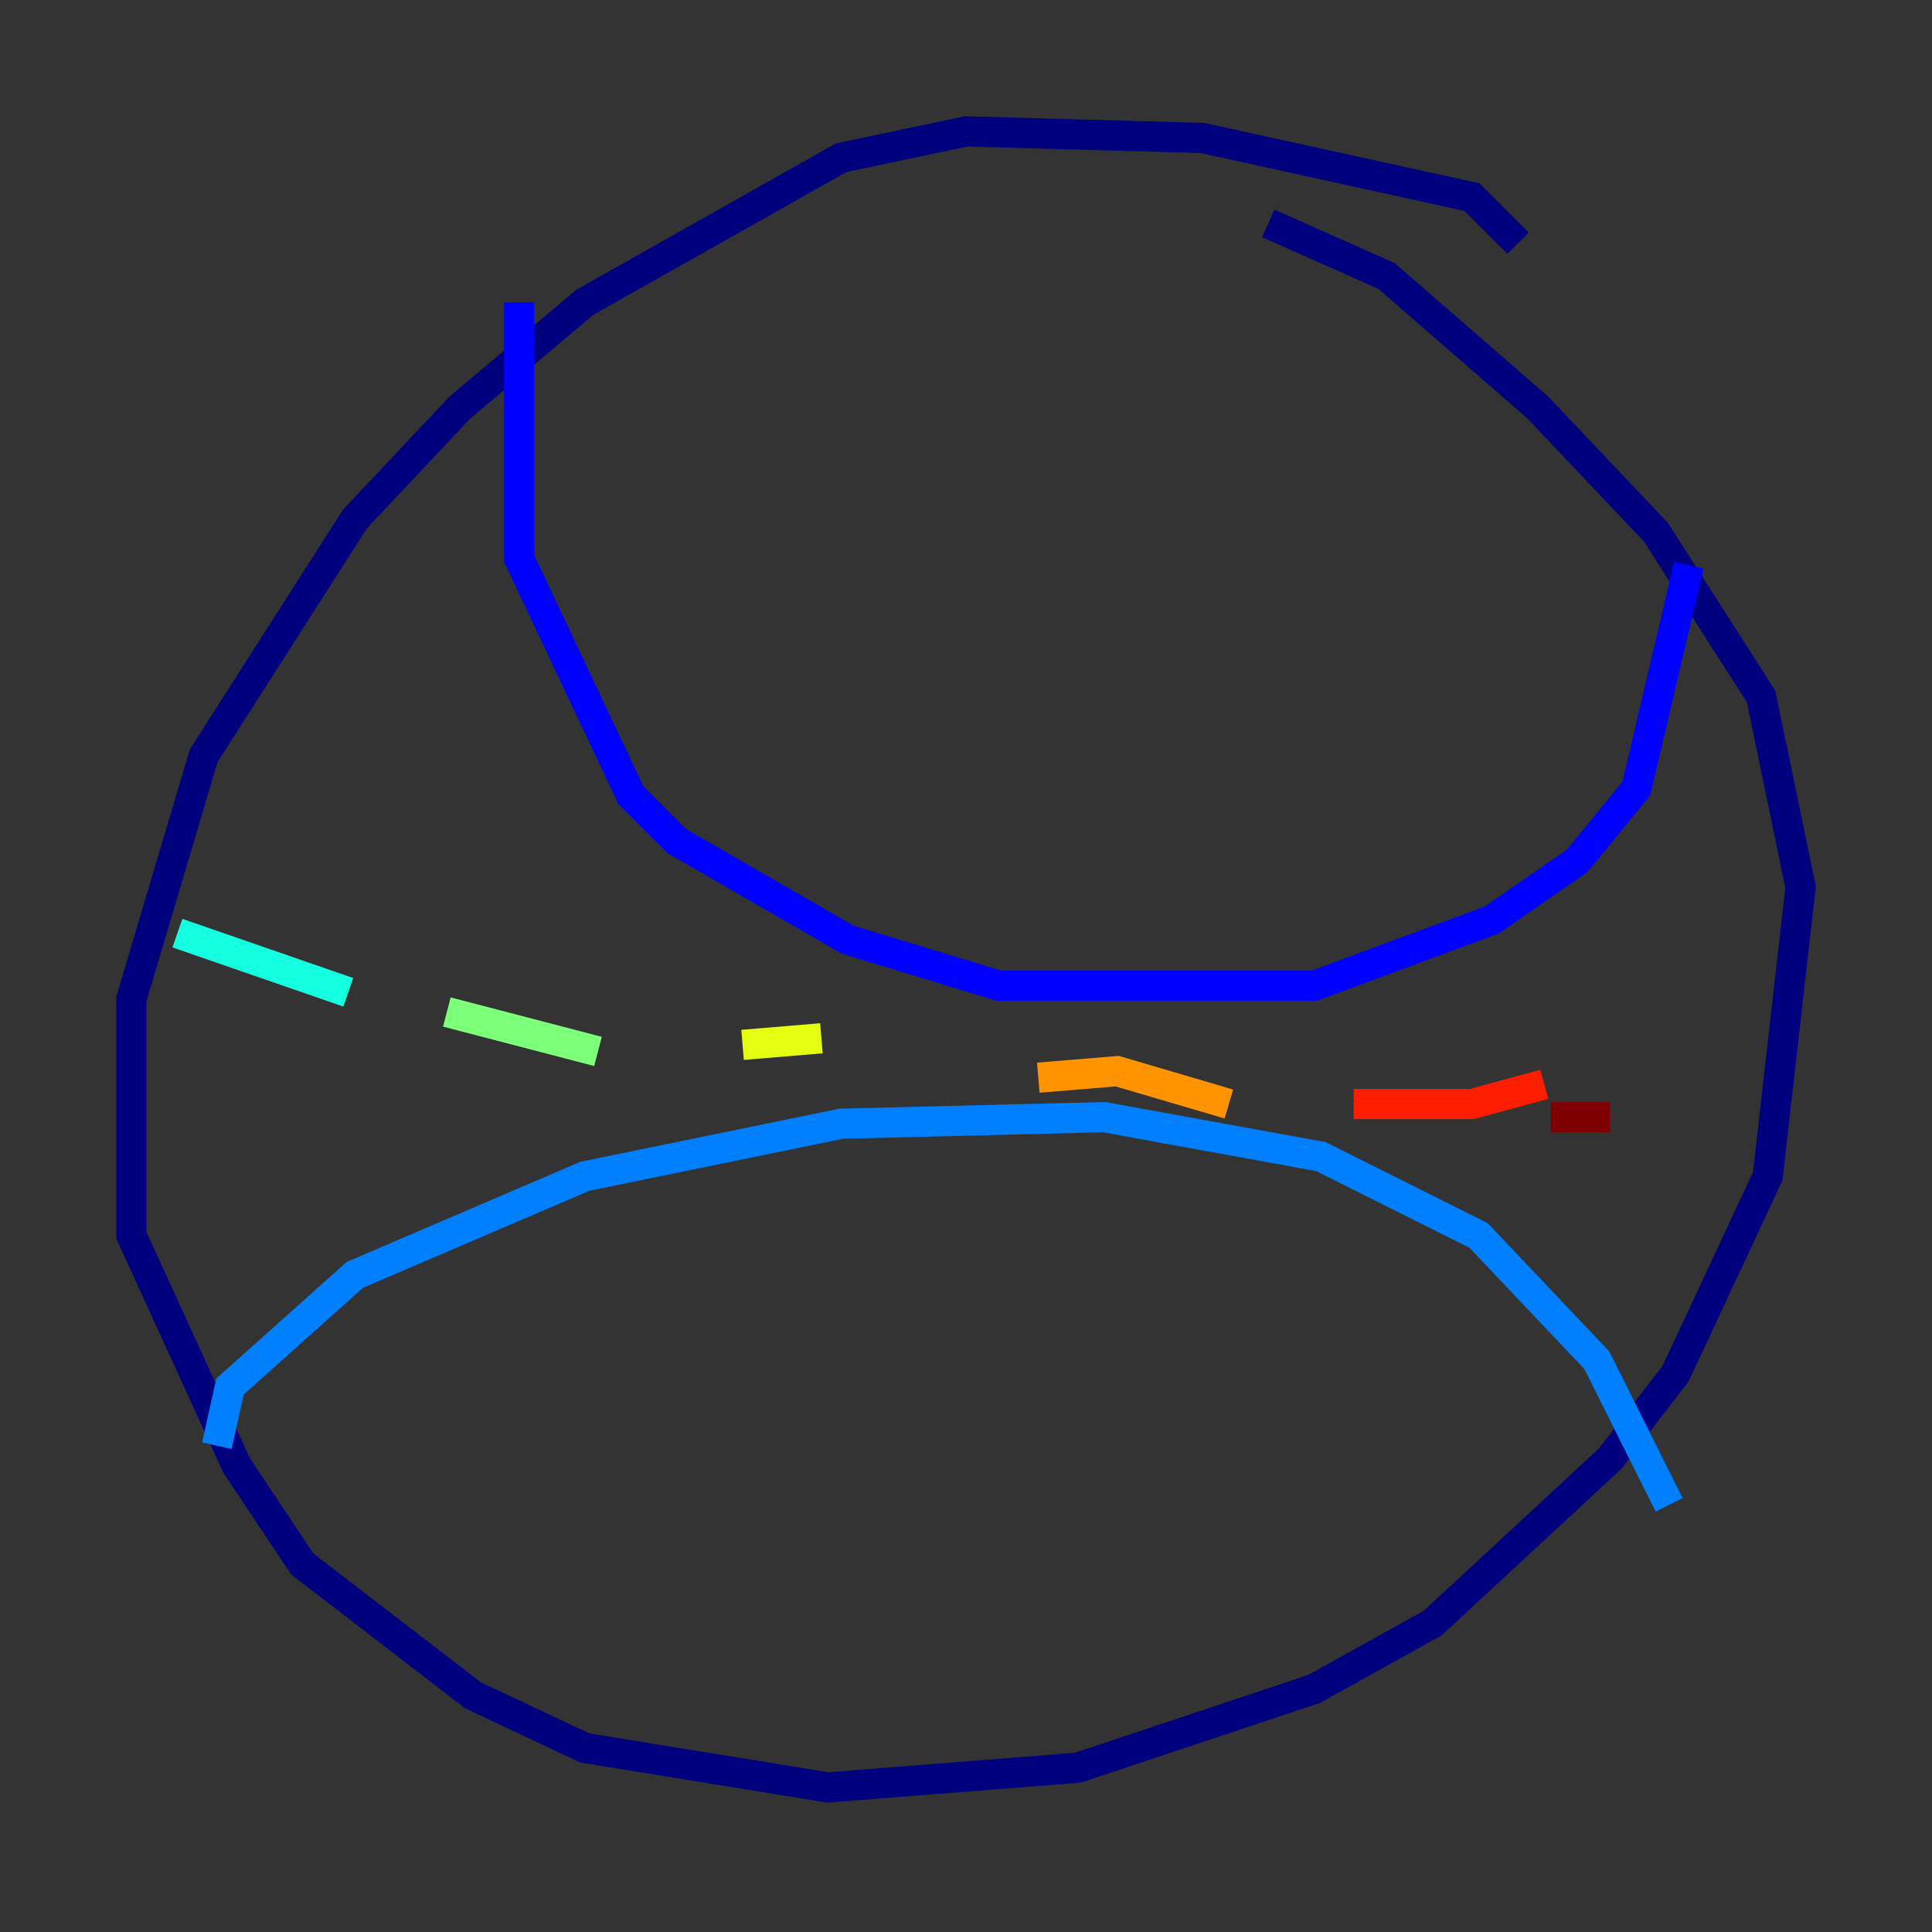 <?xml version="1.0" encoding="utf-8" ?>
<svg baseProfile="tiny" height="128" version="1.2" viewBox="0,0,128,128" width="128" xmlns="http://www.w3.org/2000/svg" xmlns:ev="http://www.w3.org/2001/xml-events" xmlns:xlink="http://www.w3.org/1999/xlink"><rect x="0" y="0" width="128" height="128" fill="#333333" stroke="none"/><defs /><polyline fill="none" points="100.571,16.109 97.524,13.061 79.674,9.143 64.0,8.707 55.728,10.449 38.748,20.027 30.476,26.993 23.51,34.395 13.497,50.068 8.707,66.177 8.707,81.85 15.674,97.088 20.027,103.619 31.347,112.326 38.748,115.809 54.857,118.422 71.401,117.116 87.075,111.891 94.912,107.537 106.667,96.653 111.02,90.993 117.116,77.932 119.293,58.776 116.68,46.15 109.714,35.265 101.878,26.993 91.864,18.286 84.027,14.803" stroke="#00007f" stroke-width="2" /><polyline fill="none" points="34.395,20.027 34.395,37.007 41.796,52.68 44.843,55.728 56.163,62.258 66.177,65.306 87.075,65.306 98.83,60.952 104.49,57.034 108.408,52.245 111.891,37.442" stroke="#0000ff" stroke-width="2" /><polyline fill="none" points="14.367,95.782 15.238,91.864 23.51,84.463 38.748,77.932 55.728,74.449 73.143,74.014 87.51,76.626 97.959,81.85 105.796,90.122 110.585,99.701" stroke="#0080ff" stroke-width="2" /><polyline fill="none" points="11.755,61.823 23.075,65.742" stroke="#15ffe1" stroke-width="2" /><polyline fill="none" points="29.605,67.048 39.619,69.66" stroke="#7cff79" stroke-width="2" /><polyline fill="none" points="49.197,69.225 54.422,68.789" stroke="#e4ff12" stroke-width="2" /><polyline fill="none" points="68.789,71.401 74.014,70.966 81.415,73.143" stroke="#ff9400" stroke-width="2" /><polyline fill="none" points="89.687,73.143 97.524,73.143 102.313,71.837" stroke="#ff1d00" stroke-width="2" /><polyline fill="none" points="102.748,74.014 106.667,74.014" stroke="#7f0000" stroke-width="2" /></svg>